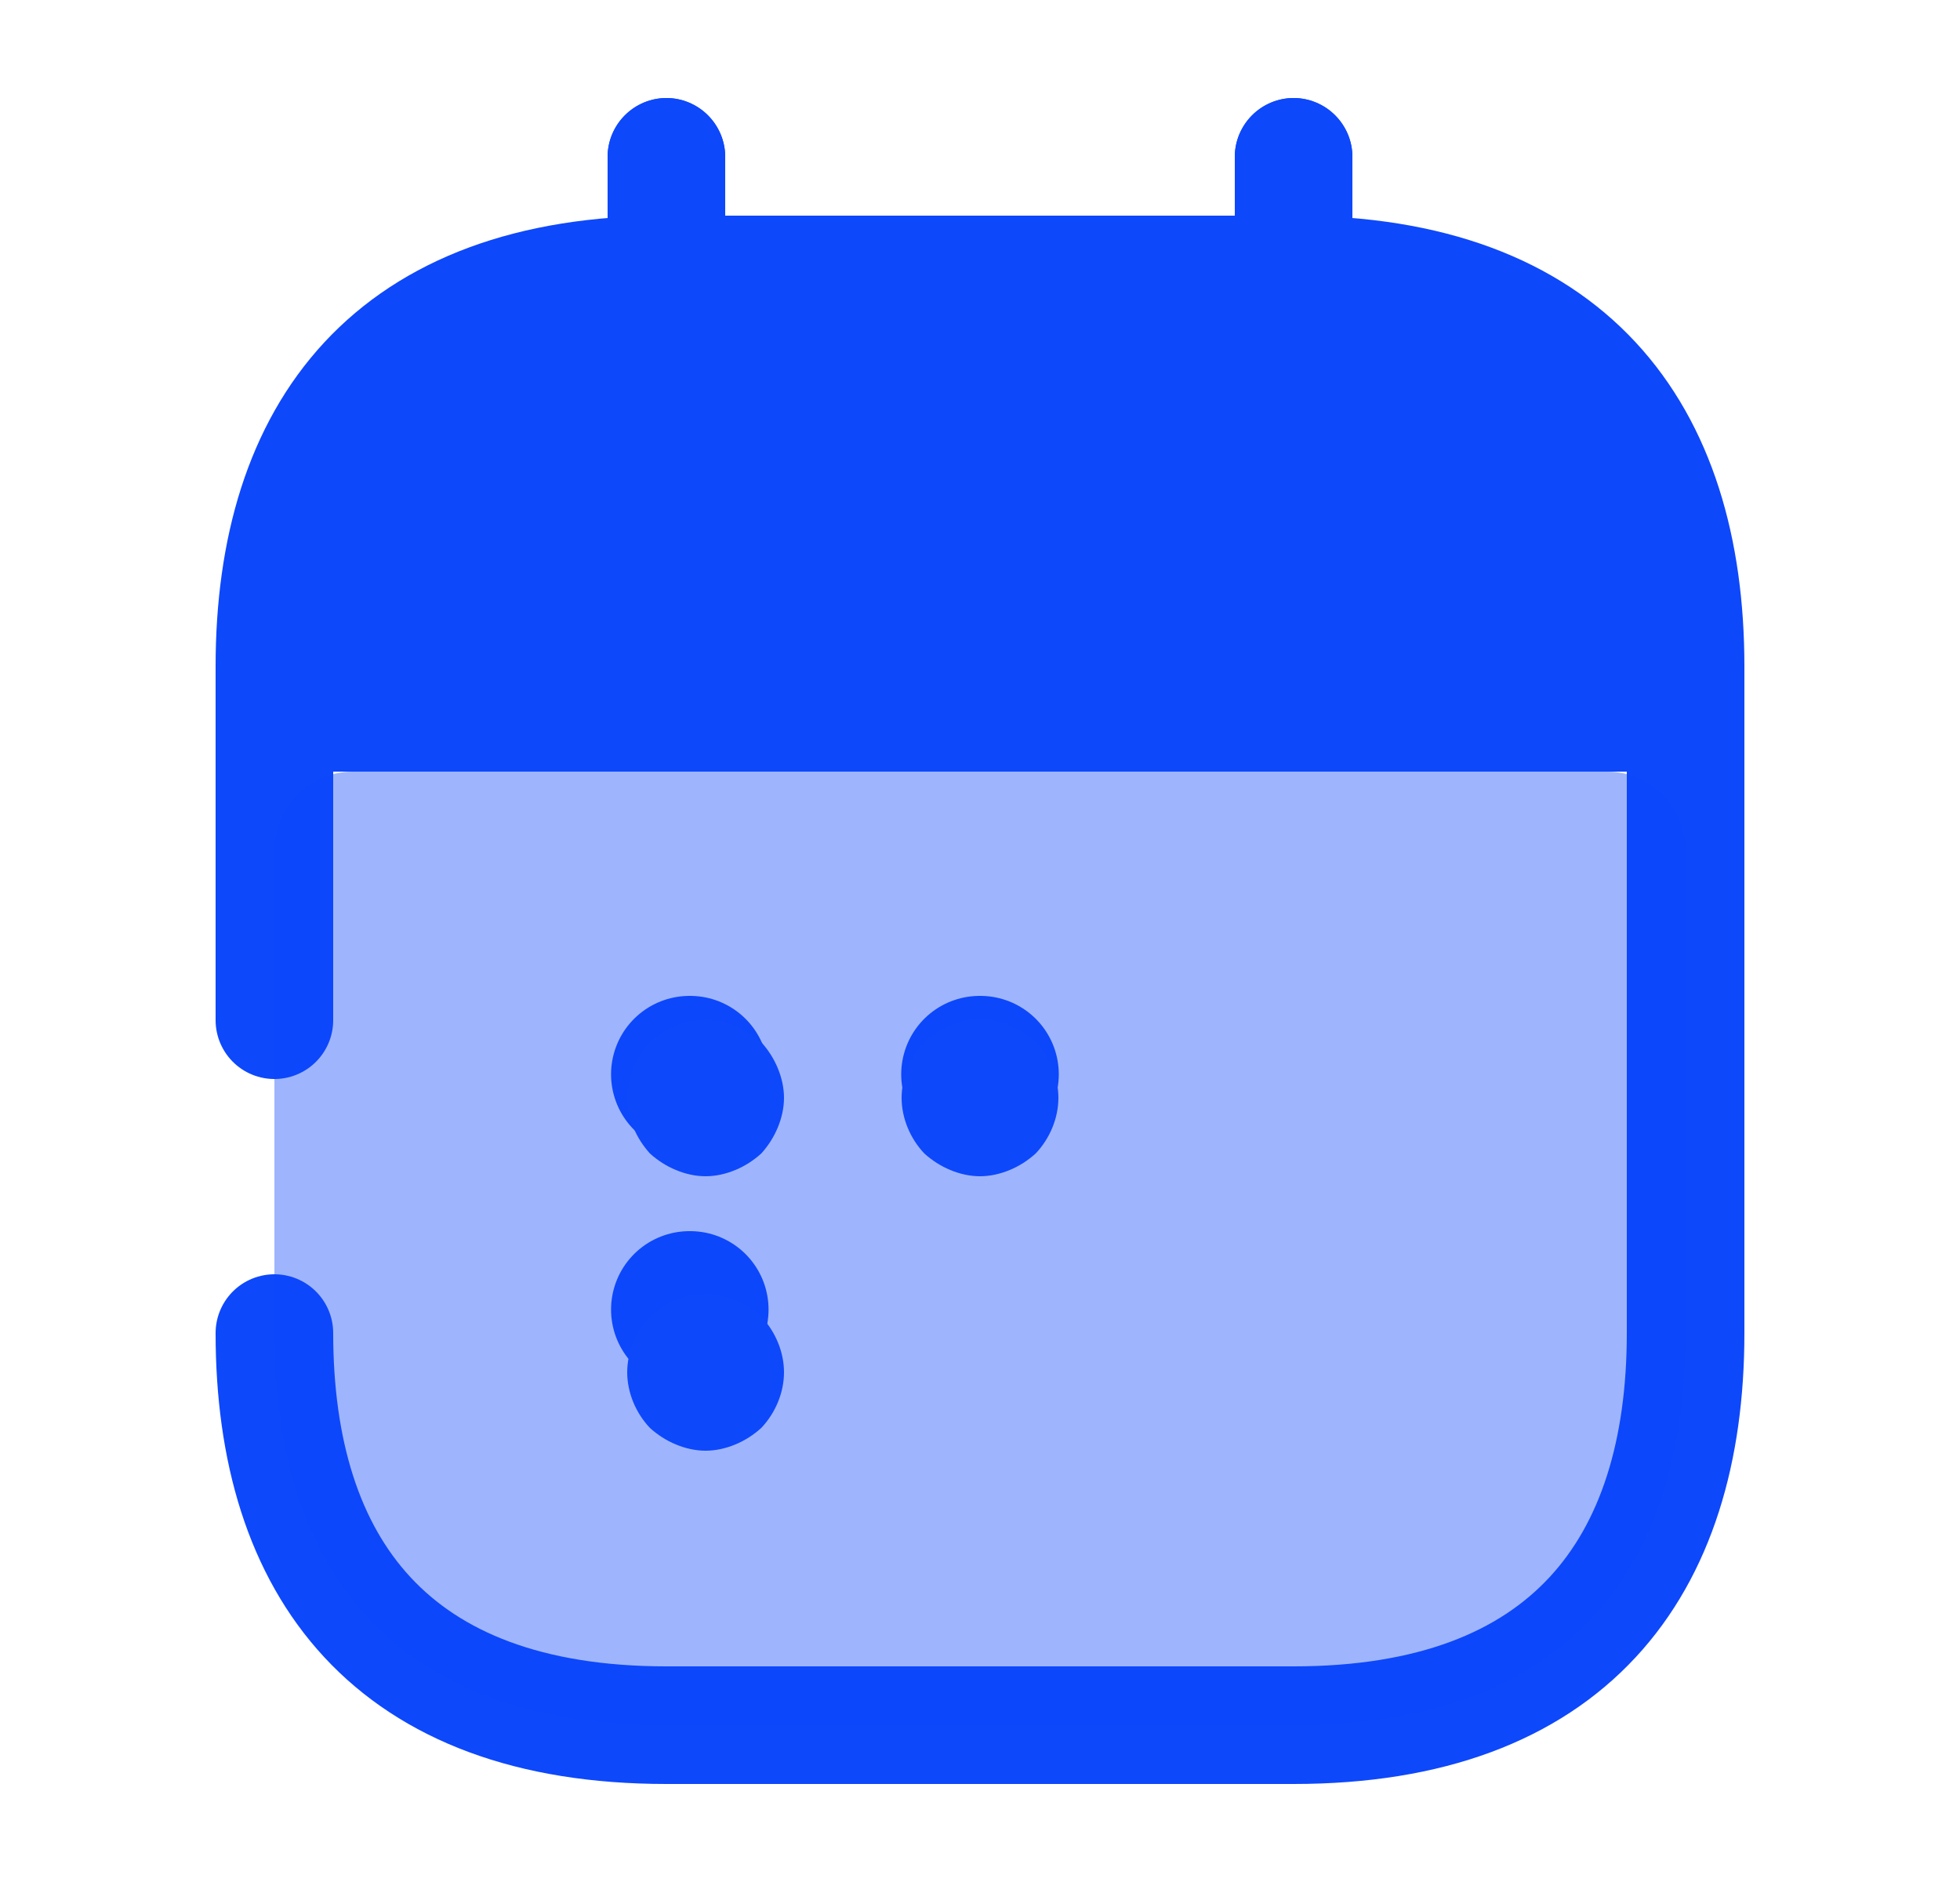 <svg width="25" height="24" viewBox="0 0 25 24" fill="none" xmlns="http://www.w3.org/2000/svg">
<path d="M8.5 2V5" stroke="#0E48FB" stroke-width="1.5" stroke-miterlimit="10" stroke-linecap="round" stroke-linejoin="round"/>
<path d="M16.5 2V5" stroke="#0E48FB" stroke-width="1.5" stroke-miterlimit="10" stroke-linecap="round" stroke-linejoin="round"/>
<path d="M4 9.09H21" stroke="#0E48FB" stroke-width="1.5" stroke-miterlimit="10" stroke-linecap="round" stroke-linejoin="round"/>
<path d="M3.5 13.01V8.5C3.5 5.5 5 3.5 8.5 3.5H16.5C20 3.5 21.5 5.5 21.5 8.5V17C21.5 20 20 22 16.5 22H8.5C5 22 3.5 20 3.5 17" stroke="#0E48FB" stroke-width="1.5" stroke-miterlimit="10" stroke-linecap="round" stroke-linejoin="round"/>
<path d="M12.495 13.7H12.505" stroke="#0E48FB" stroke-width="2" stroke-linecap="round" stroke-linejoin="round"/>
<path d="M8.794 13.7H8.803" stroke="#0E48FB" stroke-width="2" stroke-linecap="round" stroke-linejoin="round"/>
<path d="M8.794 16.7H8.803" stroke="#0E48FB" stroke-width="2" stroke-linecap="round" stroke-linejoin="round"/>
<path d="M17.25 3.56V2C17.25 1.59 16.91 1.25 16.5 1.25C16.09 1.25 15.75 1.59 15.75 2V3.5H9.25V2C9.25 1.59 8.91 1.25 8.5 1.25C8.09 1.25 7.75 1.59 7.75 2V3.56C5.05 3.81 3.74 5.42 3.54 7.81C3.52 8.1 3.76 8.34 4.04 8.34H20.96C21.25 8.34 21.49 8.09 21.46 7.81C21.26 5.42 19.95 3.81 17.25 3.56Z" fill="#0E48FB"/>
<path opacity="0.4" d="M20.5 9.84C21.05 9.84 21.5 10.29 21.5 10.84V17C21.5 20 20 22 16.5 22H8.5C5 22 3.5 20 3.5 17V10.84C3.5 10.29 3.95 9.84 4.5 9.84H20.5Z" fill="#0E48FB"/>
<path d="M9 15C8.87 15 8.74 14.97 8.62 14.92C8.5 14.87 8.39 14.8 8.29 14.71C8.2 14.61 8.13 14.5 8.08 14.38C8.03 14.26 8 14.13 8 14C8 13.87 8.03 13.74 8.08 13.62C8.13 13.5 8.2 13.39 8.29 13.29C8.39 13.2 8.5 13.13 8.62 13.08C8.86 12.98 9.14 12.98 9.38 13.08C9.5 13.13 9.61 13.2 9.71 13.29C9.8 13.39 9.87 13.5 9.92 13.62C9.97 13.74 10 13.87 10 14C10 14.13 9.97 14.26 9.92 14.38C9.87 14.5 9.8 14.61 9.71 14.71C9.61 14.8 9.5 14.87 9.38 14.92C9.26 14.97 9.13 15 9 15Z" fill="#0E48FB"/>
<path d="M12.5 15C12.37 15 12.24 14.97 12.12 14.92C12 14.87 11.89 14.8 11.79 14.71C11.61 14.52 11.5 14.26 11.5 14C11.5 13.74 11.61 13.48 11.79 13.29C11.89 13.2 12 13.13 12.12 13.08C12.36 12.97 12.64 12.97 12.88 13.08C13 13.13 13.11 13.2 13.21 13.29C13.39 13.48 13.5 13.74 13.5 14C13.5 14.26 13.39 14.52 13.21 14.71C13.11 14.8 13 14.87 12.88 14.92C12.76 14.97 12.63 15 12.5 15Z" fill="#0E48FB"/>
<path d="M9 18.5C8.87 18.5 8.74 18.47 8.62 18.42C8.5 18.37 8.39 18.3 8.29 18.21C8.11 18.02 8 17.76 8 17.5C8 17.24 8.11 16.98 8.29 16.79C8.39 16.7 8.5 16.63 8.62 16.58C8.86 16.48 9.14 16.48 9.38 16.58C9.5 16.63 9.61 16.7 9.71 16.79C9.89 16.98 10 17.24 10 17.5C10 17.76 9.89 18.02 9.71 18.21C9.61 18.3 9.5 18.37 9.38 18.42C9.26 18.47 9.13 18.5 9 18.5Z" fill="#0E48FB"/>
</svg>
